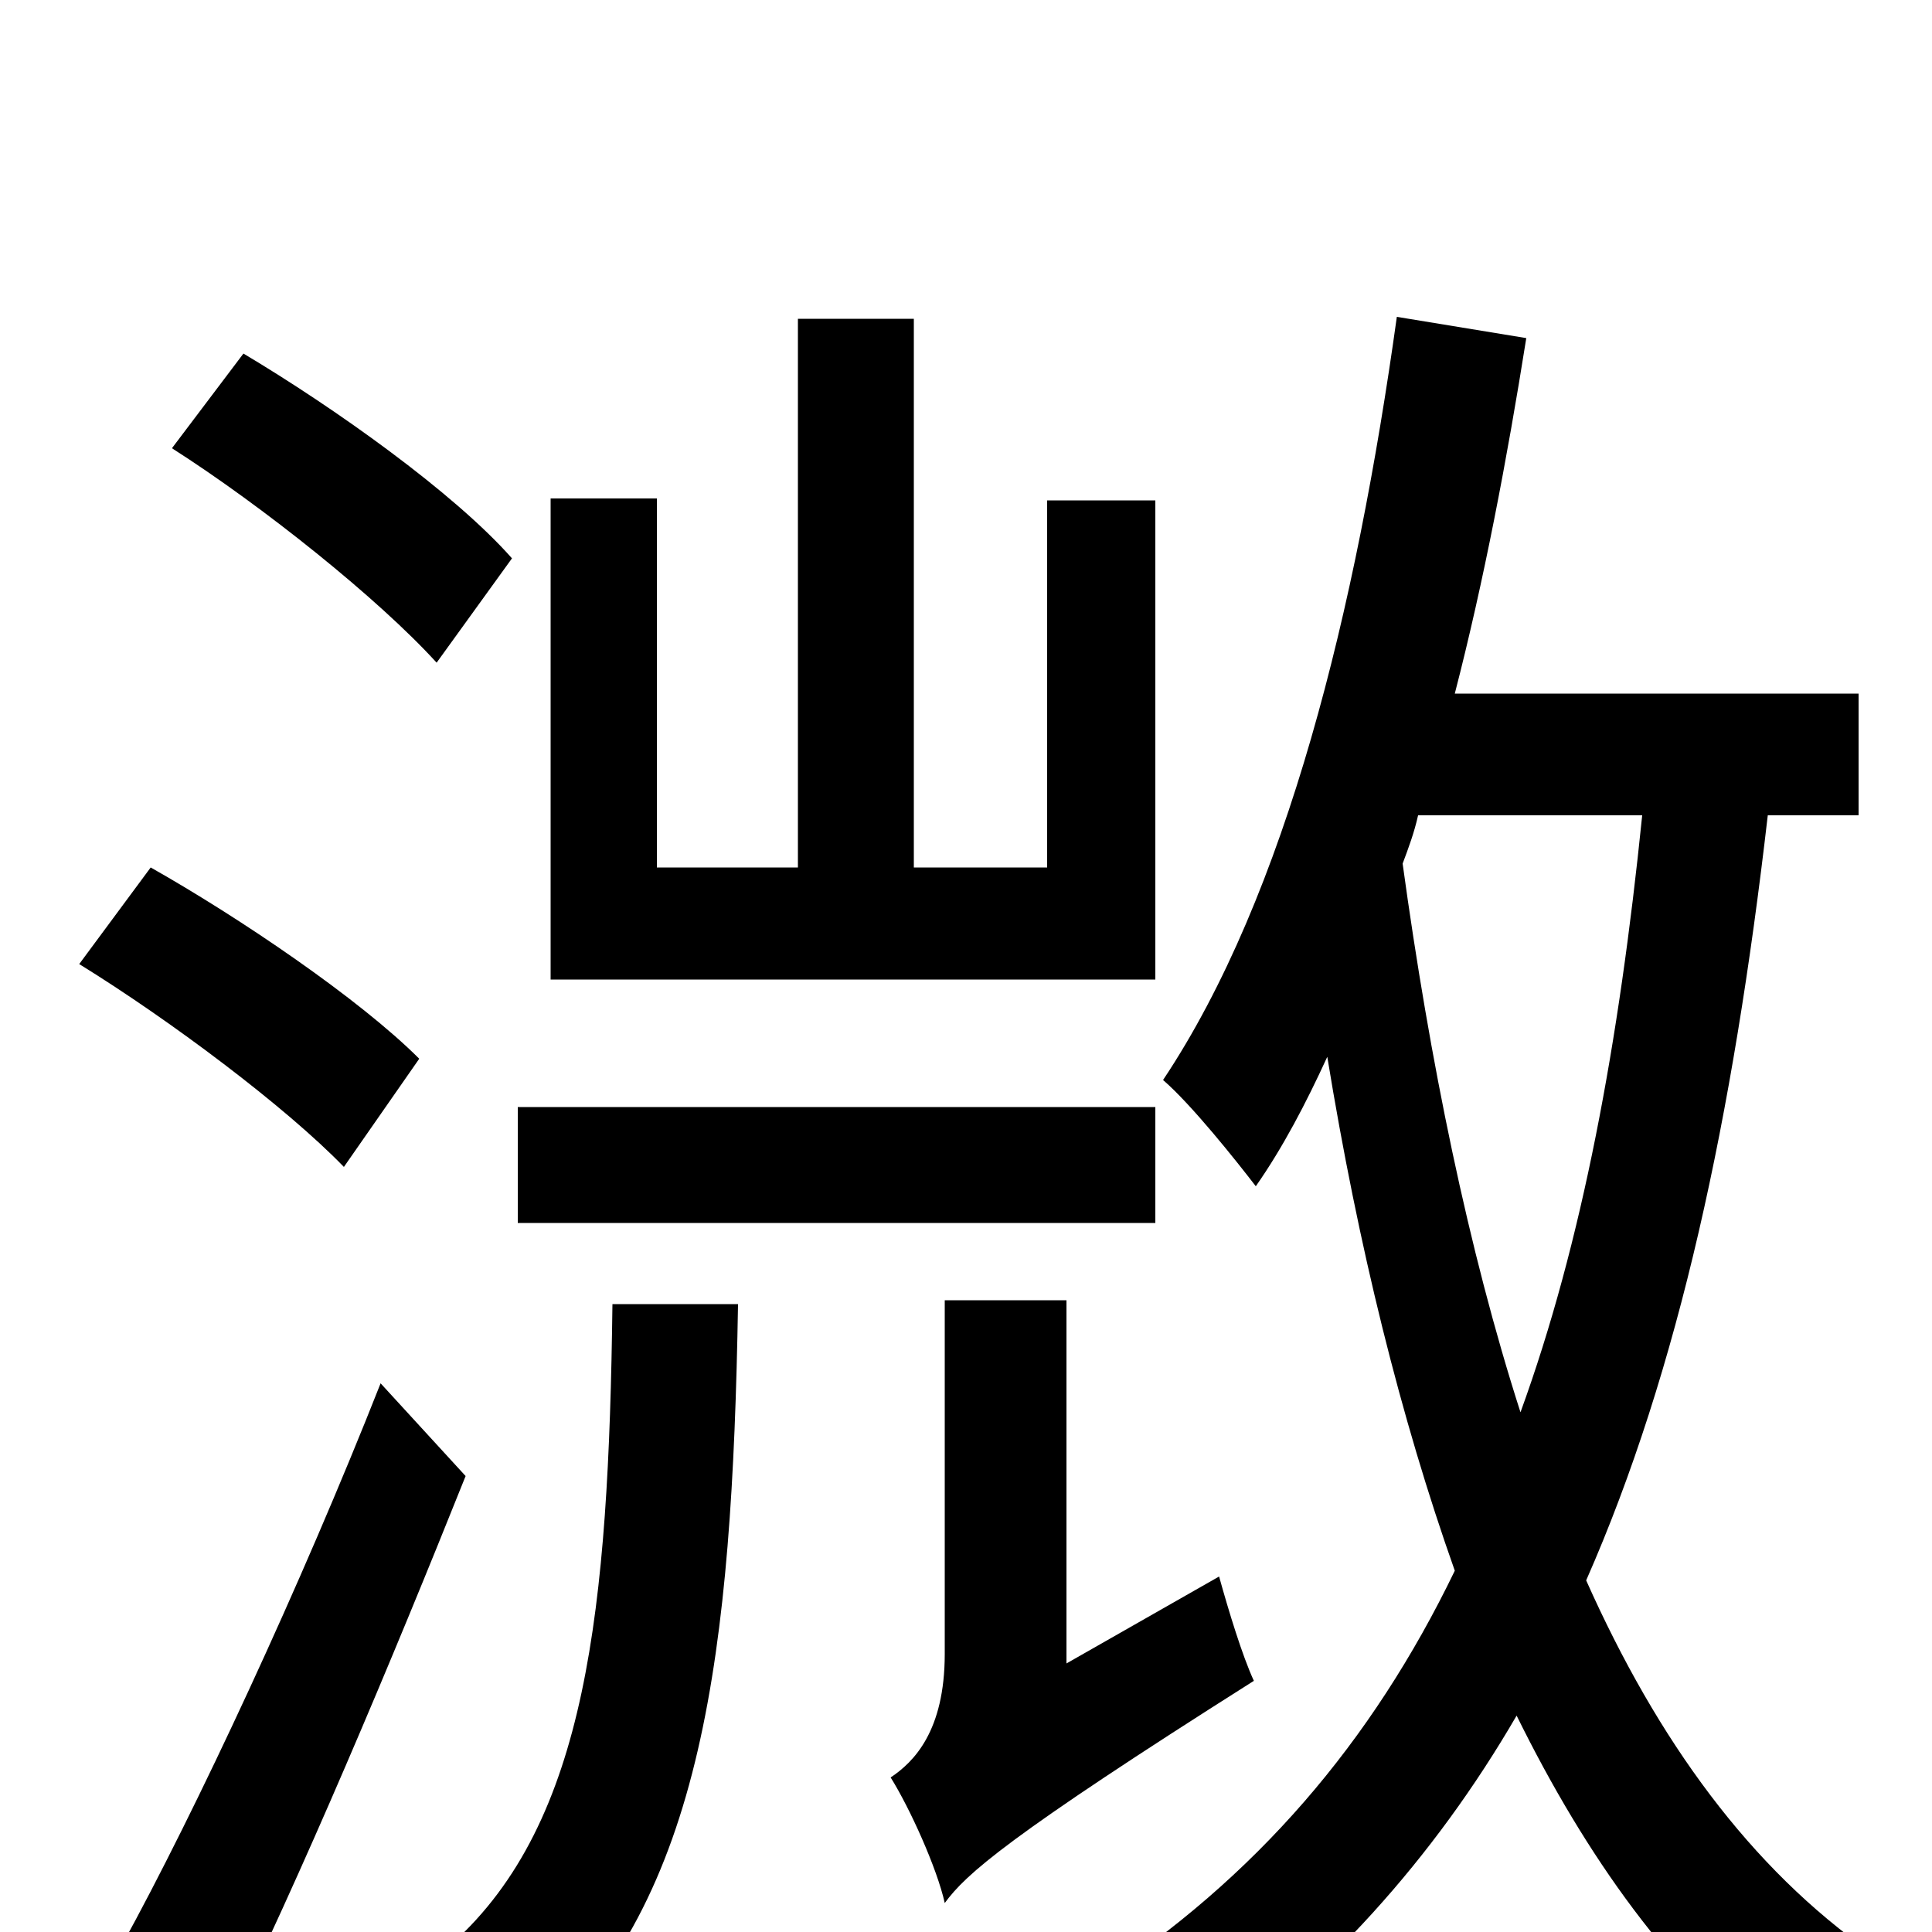 <svg xmlns="http://www.w3.org/2000/svg" viewBox="0 -1000 1000 1000">
	<path fill="#000000" d="M598 -741H542V-551H473V-835H413V-551H340V-742H285V-493H598ZM598 -427H268V-367H598ZM265 -711C235 -745 173 -789 126 -817L89 -768C136 -738 196 -690 226 -657ZM217 -452C186 -483 124 -525 78 -551L41 -501C88 -472 148 -427 178 -396ZM197 -284C156 -180 101 -62 63 7L114 56C156 -29 203 -141 241 -236ZM317 -325C315 -167 304 -57 234 6C249 18 270 44 278 60C364 -17 379 -145 382 -325ZM552 -139V-327H489V-144C489 -104 473 -88 461 -80C471 -64 485 -33 489 -15C500 -30 521 -49 649 -130C643 -143 636 -166 631 -184ZM850 -578C838 -460 819 -357 787 -269C760 -353 740 -451 726 -553C729 -561 732 -569 734 -578ZM962 -578V-641H753C768 -699 780 -762 790 -825L723 -836C702 -685 666 -537 602 -441C617 -428 640 -399 650 -386C664 -406 676 -429 687 -453C703 -355 725 -266 753 -187C710 -98 650 -28 567 26C581 38 606 63 615 75C686 24 742 -38 785 -112C821 -39 865 23 922 67C933 49 954 24 969 11C906 -33 858 -99 821 -182C869 -291 897 -422 915 -578Z"/>
</svg>